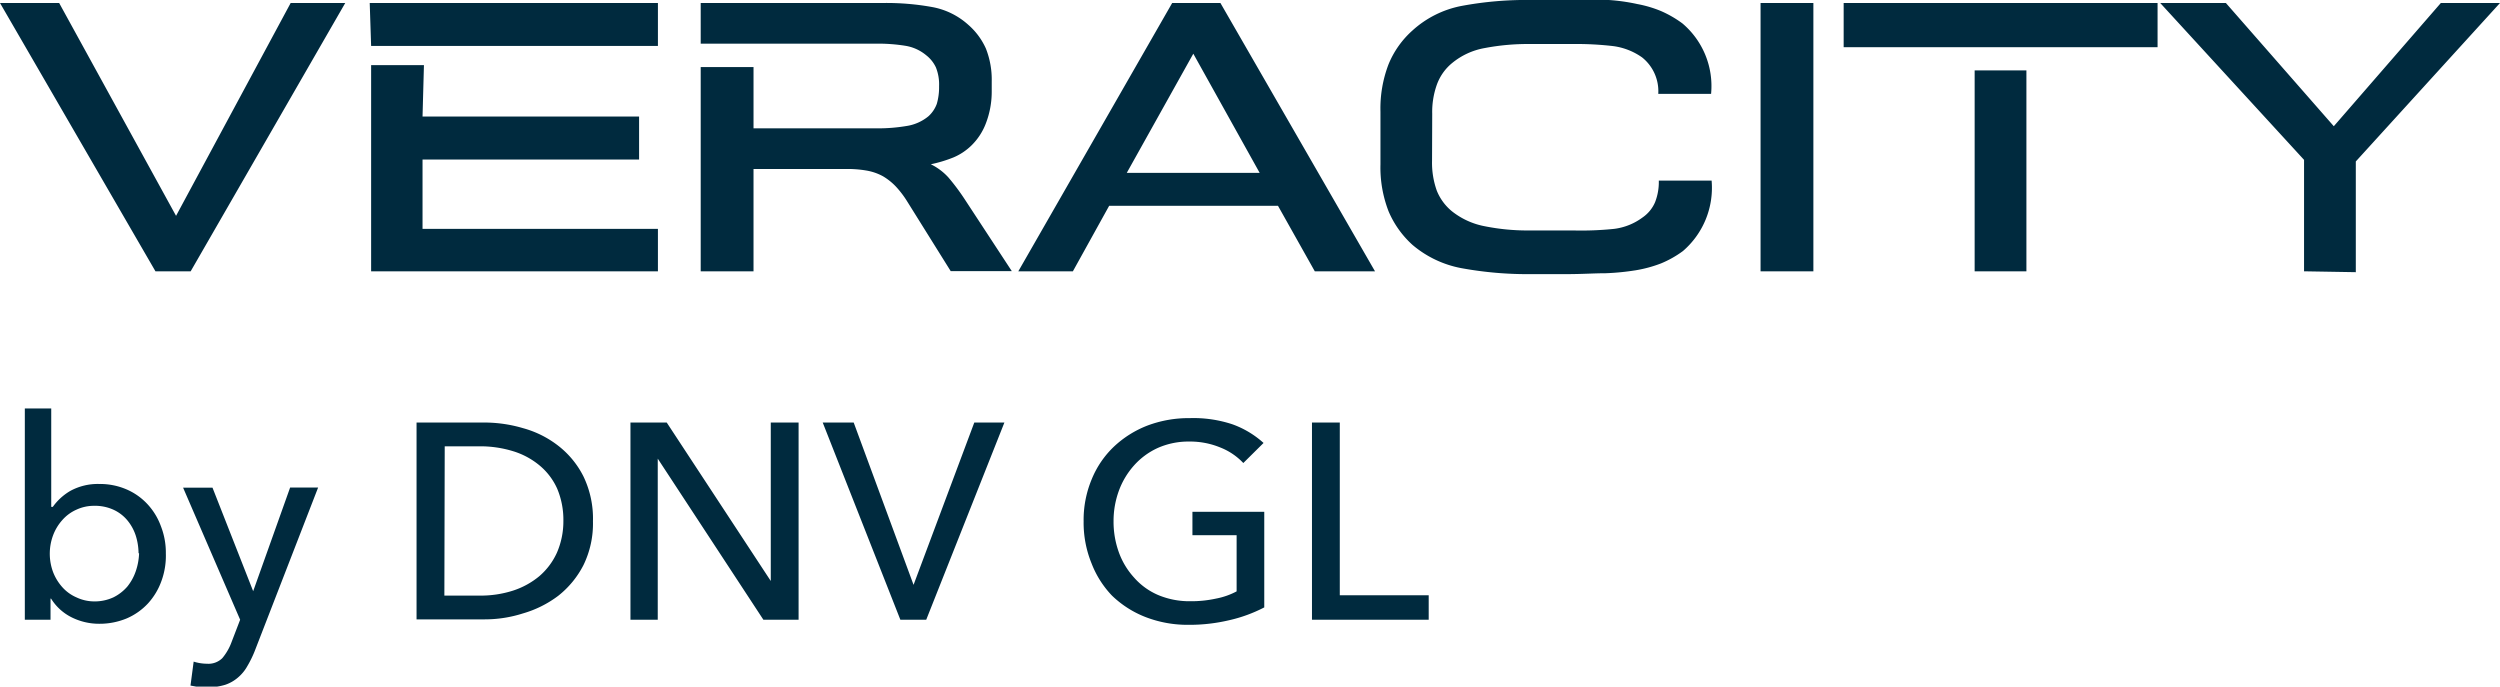 <svg data-name="Layer 1" xmlns="http://www.w3.org/2000/svg" width="142" height="39"><path d="M10.83 15.41h-2L0 .17h3.36L10 12.26 16.51.17h3.1zM24 6.62h12.3v2.44H24V13h13.37v2.41H21.08V3.7h3zM21 .17h16.37v2.44H21.08zm21.8 3.64v3.48h7a9.68 9.68 0 0 0 1.67-.13 2.56 2.56 0 0 0 1.27-.56 1.77 1.77 0 0 0 .47-.7 3.37 3.37 0 0 0 .13-1 2.61 2.61 0 0 0-.18-1.07 1.89 1.89 0 0 0-.55-.69 2.46 2.46 0 0 0-1.19-.54 9.66 9.66 0 0 0-1.62-.12h-10V.17h10.37A14.54 14.54 0 0 1 53 .41a4.18 4.18 0 0 1 2 1 3.89 3.89 0 0 1 1 1.35 4.81 4.81 0 0 1 .33 1.87v.59A5 5 0 0 1 56 7a3.48 3.48 0 0 1-.84 1.28 3.29 3.29 0 0 1-1 .66 7.52 7.52 0 0 1-1.29.39 3.32 3.32 0 0 1 1 .75 12.23 12.23 0 0 1 .92 1.23l2.68 4.09H54l-2.46-3.94a5.47 5.47 0 0 0-.66-.87 3.39 3.39 0 0 0-.73-.58 3 3 0 0 0-.92-.32A6.26 6.26 0 0 0 48 9.6h-5.2v5.81h-3V3.81zm35.3 11.6h-3.42l-2.09-3.72H63l-2.06 3.72h-3.1L66.58.17h2.74zM64 9.82h7.55l-3.77-6.77zm17.34-.68a4.72 4.72 0 0 0 .27 1.69 2.91 2.91 0 0 0 .86 1.17 4.27 4.27 0 0 0 1.86.85 12.31 12.31 0 0 0 2.56.24h2.48a18.2 18.2 0 0 0 2.31-.09 3.41 3.41 0 0 0 1.62-.65 2 2 0 0 0 .71-.87 3.14 3.14 0 0 0 .21-1.22h3a4.74 4.74 0 0 1-1.63 4 5.88 5.88 0 0 1-1.24.7 7.27 7.27 0 0 1-1.43.39 14.1 14.1 0 0 1-1.72.17c-.63 0-1.35.05-2.15.05H87a20.79 20.79 0 0 1-4-.34 6 6 0 0 1-2.77-1.32A5.41 5.41 0 0 1 78.87 12a6.88 6.88 0 0 1-.46-2.66v-3a7 7 0 0 1 .46-2.69 5.22 5.22 0 0 1 1.36-1.92A5.76 5.76 0 0 1 83 .34 20 20 0 0 1 87 0h4.38A11 11 0 0 1 93 .23a6.66 6.66 0 0 1 1.35.4 6.21 6.21 0 0 1 1.21.7 4.66 4.66 0 0 1 1.63 4h-3a2.46 2.46 0 0 0-.92-2.07 3.67 3.67 0 0 0-1.63-.64 18 18 0 0 0-2.3-.12h-2.45a13.08 13.08 0 0 0-2.56.23 4 4 0 0 0-1.86.86 2.82 2.82 0 0 0-.85 1.2 4.6 4.6 0 0 0-.27 1.67zM100 15.41V.17h3v15.24zM104.72.17h17.83v2.51h-17.83zm7.44 15.24V4h2.94v11.41zm18.71 0V9.08L122.7.17h3.73l6.13 7 6.08-7H142l-8.19 9v6.29zM2.87 34v1.2H1.41v-12h1.5v5.59H3a3.19 3.19 0 0 1 1-.91 3.25 3.25 0 0 1 1.63-.39 3.81 3.81 0 0 1 1.54.3 3.52 3.52 0 0 1 1.2.84 3.69 3.69 0 0 1 .77 1.26 4.13 4.13 0 0 1 .28 1.54A4.18 4.18 0 0 1 9.17 33a3.77 3.77 0 0 1-.76 1.27 3.58 3.58 0 0 1-1.2.85 4 4 0 0 1-1.58.31 3.49 3.49 0 0 1-1.55-.36A2.89 2.89 0 0 1 2.9 34zm5-2.58a3.44 3.44 0 0 0-.16-1 2.63 2.63 0 0 0-.48-.87 2.24 2.24 0 0 0-.79-.6 2.54 2.54 0 0 0-1.1-.22 2.36 2.36 0 0 0-1 .22 2.32 2.32 0 0 0-.81.6 2.72 2.72 0 0 0-.52.87 3 3 0 0 0 0 2.06 2.79 2.79 0 0 0 .52.86 2.29 2.29 0 0 0 .81.59 2.37 2.37 0 0 0 1 .23 2.54 2.54 0 0 0 1.1-.23 2.53 2.53 0 0 0 .79-.61 2.85 2.85 0 0 0 .48-.87 3.51 3.51 0 0 0 .19-1.02zm6.51 2.16l2.1-5.89h1.59L14.46 37a6.12 6.12 0 0 1-.42.85 2.31 2.31 0 0 1-.52.63 2.17 2.17 0 0 1-.71.41 3.1 3.1 0 0 1-1 .14h-.49l-.5-.09.18-1.36a2.56 2.56 0 0 0 .76.12 1.12 1.12 0 0 0 .87-.32 3.08 3.08 0 0 0 .53-.93l.48-1.25-3.24-7.5h1.67zM23.66 24h3.88a7.76 7.76 0 0 1 2.17.32 5.69 5.69 0 0 1 2 1 5.11 5.11 0 0 1 1.43 1.74 5.52 5.52 0 0 1 .54 2.55 5.38 5.38 0 0 1-.54 2.49 5.3 5.3 0 0 1-1.43 1.74 6.13 6.13 0 0 1-2 1 7.12 7.12 0 0 1-2.17.34h-3.88zm1.58 9.83h2a6 6 0 0 0 1.89-.28 4.52 4.52 0 0 0 1.5-.82 3.86 3.86 0 0 0 1-1.33 4.47 4.47 0 0 0 .37-1.8 4.57 4.57 0 0 0-.35-1.84 3.65 3.65 0 0 0-1-1.32 4.33 4.33 0 0 0-1.5-.81 6.35 6.35 0 0 0-1.89-.28h-2zM43.78 33v-9h1.58v11.2h-2l-6-9.15v9.15h-1.55V24h2.06zm8.11.22L55.34 24h1.71l-4.44 11.2h-1.47L46.73 24h1.76zm18.73-6.92a3.6 3.6 0 0 0-1.3-.88 4.49 4.49 0 0 0-1.76-.34 4.3 4.3 0 0 0-1.79.36 4.06 4.06 0 0 0-1.36 1 4.45 4.45 0 0 0-.86 1.44 5 5 0 0 0-.3 1.73 5.12 5.12 0 0 0 .3 1.76 4.3 4.3 0 0 0 .86 1.43 3.81 3.81 0 0 0 1.38 1 4.58 4.58 0 0 0 1.82.35 6.62 6.62 0 0 0 1.46-.15 4.12 4.12 0 0 0 1.17-.41V30.4h-2.51v-1.33h4.08v5.43a8.26 8.26 0 0 1-2 .73 9.81 9.81 0 0 1-2.3.26 6.62 6.62 0 0 1-2.44-.44 5.73 5.73 0 0 1-1.91-1.22A5.51 5.51 0 0 1 62 32a6.12 6.12 0 0 1-.45-2.38 6 6 0 0 1 .46-2.4 5.33 5.33 0 0 1 1.26-1.85 5.85 5.85 0 0 1 1.91-1.2 6.63 6.63 0 0 1 2.39-.42 7 7 0 0 1 2.43.35 5.31 5.31 0 0 1 1.77 1.06zm5.48 7.51h5.05v1.39h-6.63V24h1.58z" fill="#002a3e" data-name="--Veracity,-Home-page"/></svg>